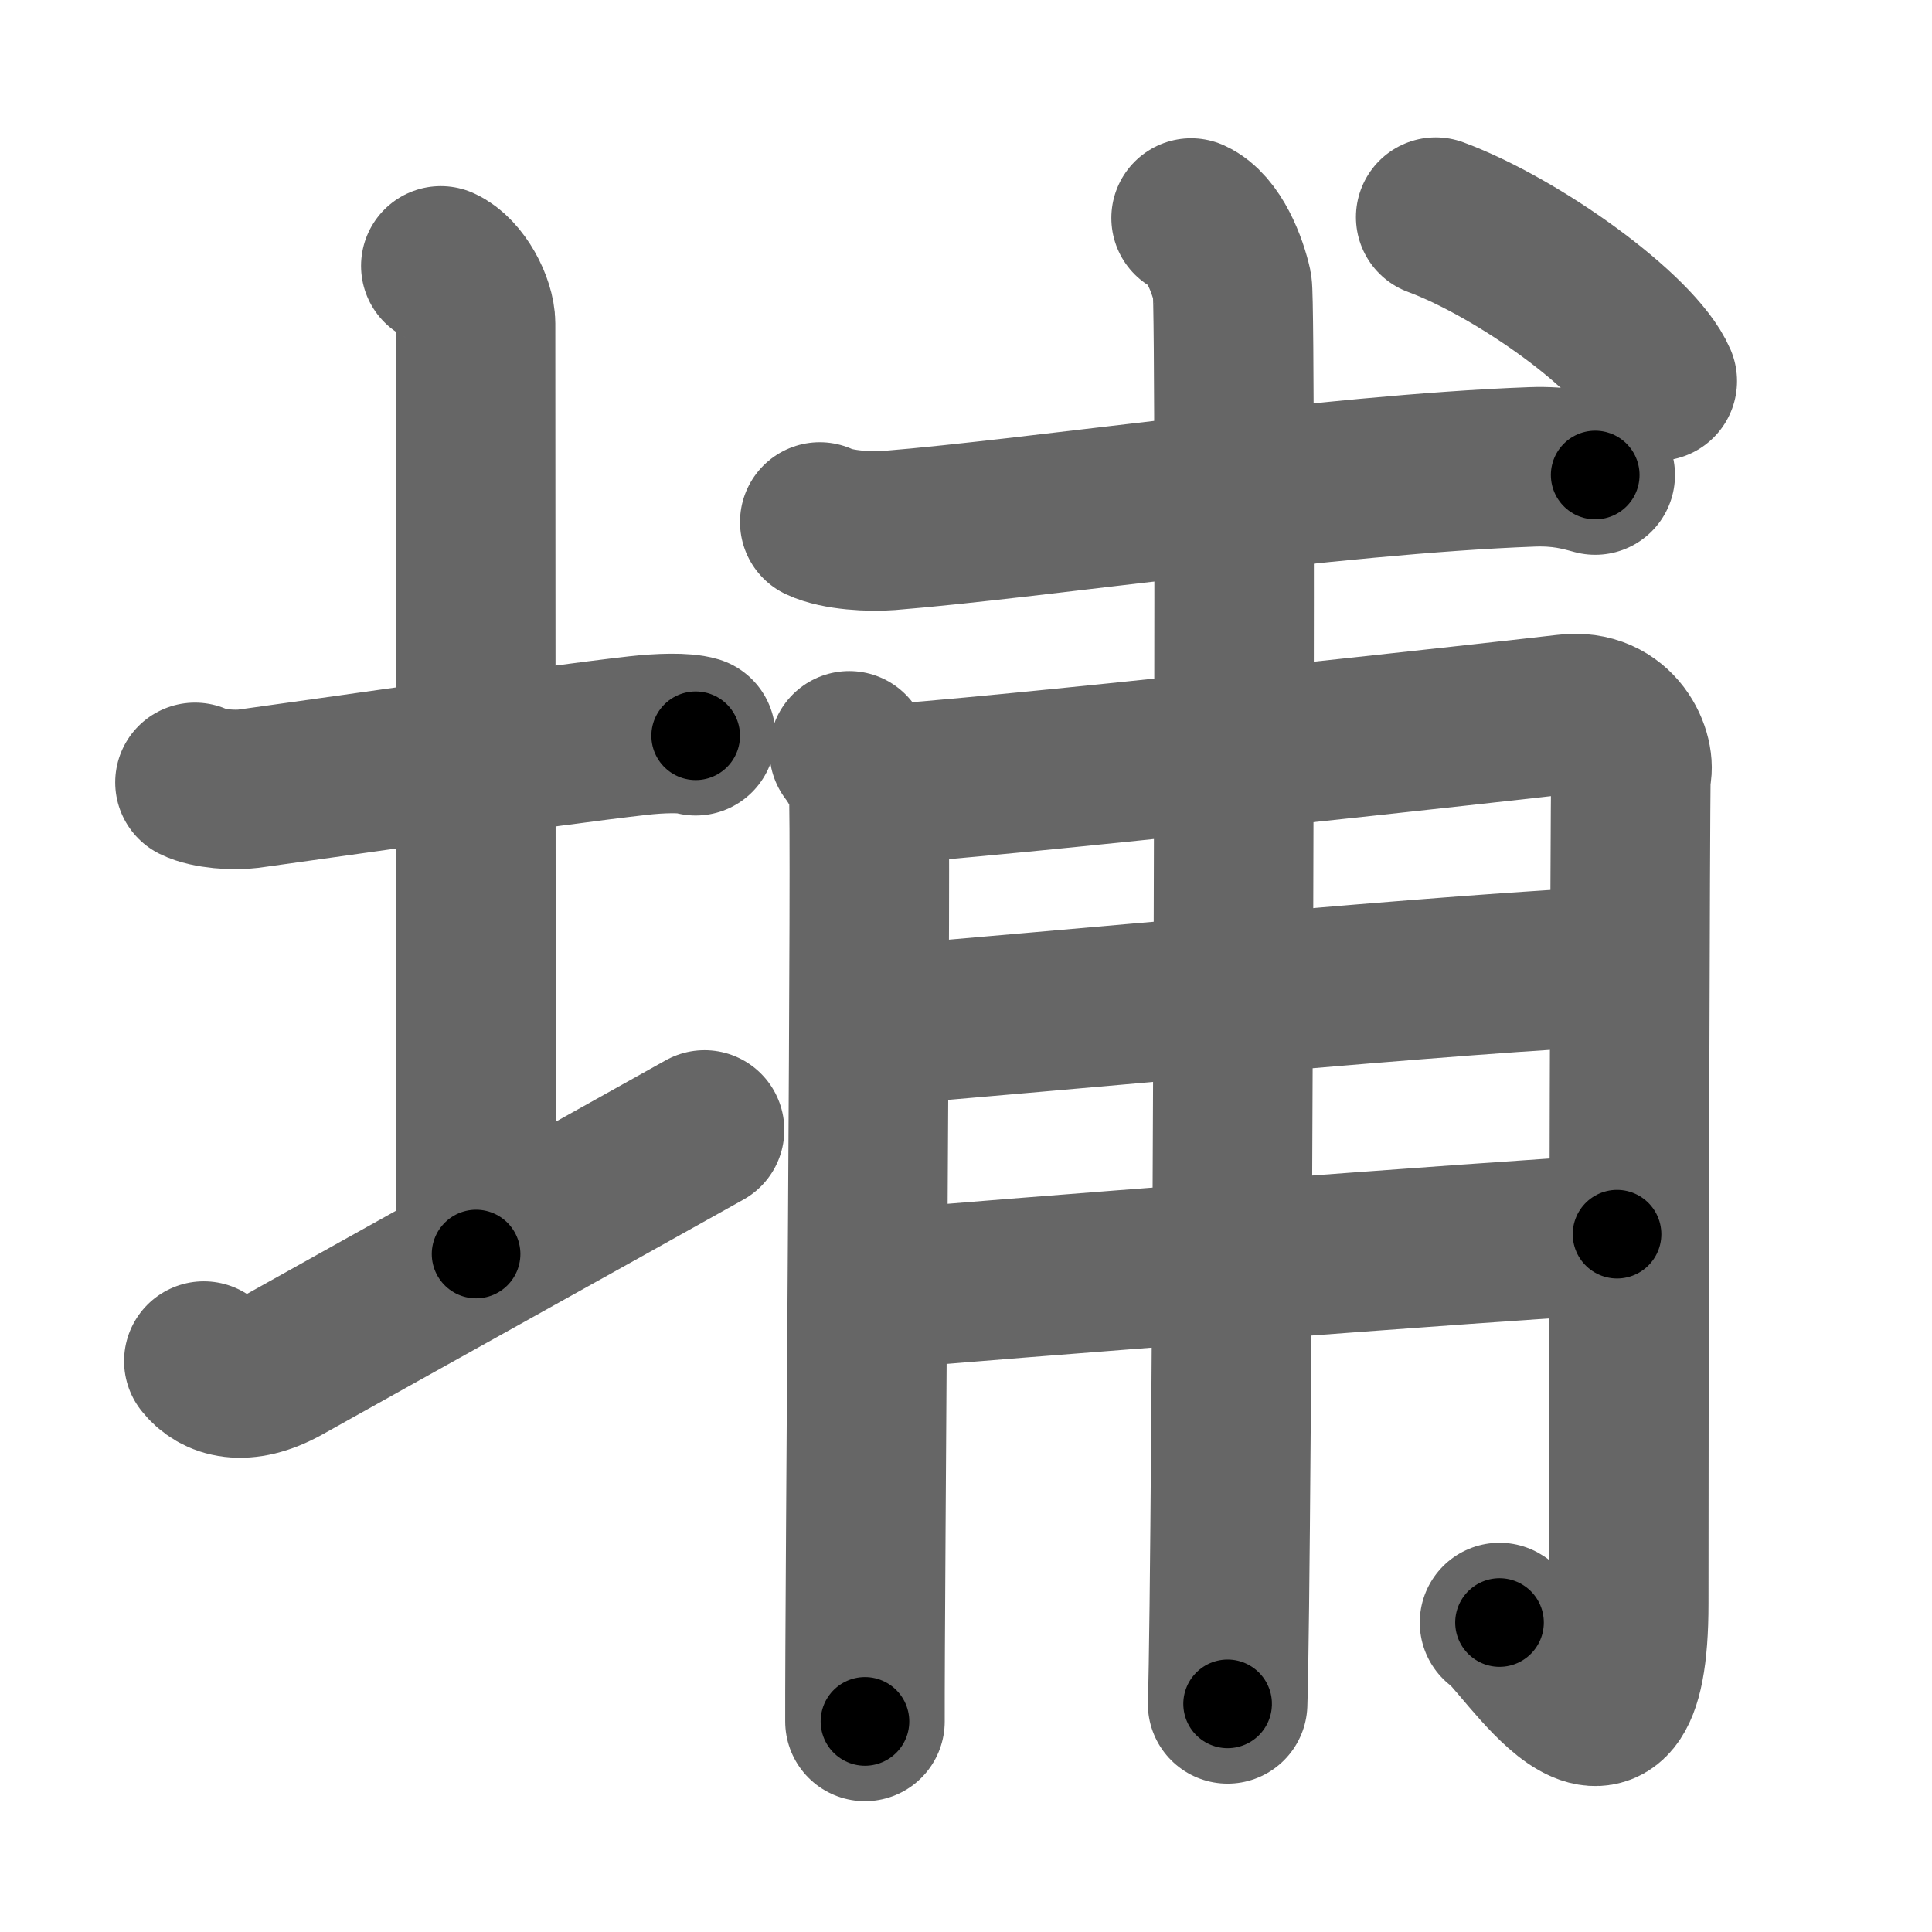 <svg xmlns="http://www.w3.org/2000/svg" width="109" height="109" viewBox="0 0 109 109" id="57d4"><g fill="none" stroke="#666" stroke-width="9" stroke-linecap="round" stroke-linejoin="round"><g><g><path d="M11,44.14c0.76,0.38,2.24,0.46,3,0.36c4.82-0.66,16.65-2.39,22-3c1.25-0.14,2.62-0.18,3.25,0.01" /><path d="M24.87,15c1.09,0.5,1.96,2.23,1.96,3.25c0,7.25,0.03,41.75,0.03,52.5" /><path d="M11.5,76.79c0.75,0.96,2.25,1.46,4.5,0.21c6.25-3.5,17.5-9.75,23.75-13.25" /></g><g><path d="M46.25,29.45c1.02,0.48,2.88,0.56,3.9,0.48c8.35-0.67,24.85-3.17,36.29-3.59c1.69-0.06,2.71,0.23,3.56,0.46" /><g><path d="M47.91,42.36c0.55,0.73,0.91,1.47,1.09,2.2c0.18,0.74-0.22,45.94-0.2,52.56" /><path d="M49.1,44.3c6.14-0.31,37.63-3.81,39.26-4.01c2.92-0.37,4.01,2.39,3.65,3.49c-0.04,2.48-0.12,29.89-0.12,46.69c0,11.98-6,1.79-7.29,1.07" /><path d="M49.6,57.86c8.13-0.64,34.15-3.11,41.63-3.33" /><path d="M49.27,72.79c5.83-0.55,35.21-2.79,41.96-3.16" /><path d="M67.2,12.3c1.29,0.59,2.06,2.67,2.32,3.85c0.26,1.19,0,72.57-0.26,79.98" /></g><g><path d="M81,12.25c4.69,1.74,11.33,6.54,12.5,9.25" /></g></g></g></g><g fill="none" stroke="#000" stroke-width="5" stroke-linecap="round" stroke-linejoin="round"><g><g><path d="M11,44.14c0.76,0.38,2.24,0.46,3,0.36c4.82-0.66,16.65-2.39,22-3c1.25-0.14,2.62-0.18,3.25,0.01" stroke-dasharray="28.52" stroke-dashoffset="28.52"><animate id="0" attributeName="stroke-dashoffset" values="28.52;0" dur="0.29s" fill="freeze" begin="0s;57d4.click" /></path><path d="M24.87,15c1.09,0.5,1.96,2.23,1.96,3.25c0,7.25,0.03,41.75,0.03,52.5" stroke-dasharray="56.45" stroke-dashoffset="56.45"><animate attributeName="stroke-dashoffset" values="56.45" fill="freeze" begin="57d4.click" /><animate id="1" attributeName="stroke-dashoffset" values="56.45;0" dur="0.56s" fill="freeze" begin="0.end" /></path><path d="M11.5,76.79c0.75,0.96,2.25,1.46,4.5,0.21c6.25-3.5,17.5-9.75,23.75-13.25" stroke-dasharray="32.13" stroke-dashoffset="32.13"><animate attributeName="stroke-dashoffset" values="32.13" fill="freeze" begin="57d4.click" /><animate id="2" attributeName="stroke-dashoffset" values="32.13;0" dur="0.32s" fill="freeze" begin="1.end" /></path></g><g><path d="M46.25,29.45c1.02,0.48,2.88,0.56,3.9,0.48c8.35-0.67,24.85-3.17,36.29-3.59c1.69-0.06,2.71,0.23,3.56,0.46" stroke-dasharray="44.04" stroke-dashoffset="44.04"><animate attributeName="stroke-dashoffset" values="44.04" fill="freeze" begin="57d4.click" /><animate id="3" attributeName="stroke-dashoffset" values="44.04;0" dur="0.44s" fill="freeze" begin="2.end" /></path><g><path d="M47.91,42.36c0.55,0.73,0.91,1.47,1.09,2.2c0.18,0.74-0.22,45.94-0.2,52.56" stroke-dasharray="55.03" stroke-dashoffset="55.03"><animate attributeName="stroke-dashoffset" values="55.03" fill="freeze" begin="57d4.click" /><animate id="4" attributeName="stroke-dashoffset" values="55.03;0" dur="0.55s" fill="freeze" begin="3.end" /></path><path d="M49.1,44.3c6.14-0.31,37.63-3.81,39.26-4.01c2.92-0.37,4.01,2.39,3.65,3.49c-0.04,2.48-0.12,29.89-0.12,46.69c0,11.98-6,1.79-7.29,1.07" stroke-dasharray="105.93" stroke-dashoffset="105.93"><animate attributeName="stroke-dashoffset" values="105.93" fill="freeze" begin="57d4.click" /><animate id="5" attributeName="stroke-dashoffset" values="105.93;0" dur="0.8s" fill="freeze" begin="4.end" /></path><path d="M49.6,57.86c8.13-0.64,34.15-3.11,41.63-3.33" stroke-dasharray="41.77" stroke-dashoffset="41.77"><animate attributeName="stroke-dashoffset" values="41.77" fill="freeze" begin="57d4.click" /><animate id="6" attributeName="stroke-dashoffset" values="41.77;0" dur="0.42s" fill="freeze" begin="5.end" /></path><path d="M49.27,72.79c5.83-0.55,35.21-2.79,41.96-3.16" stroke-dasharray="42.08" stroke-dashoffset="42.08"><animate attributeName="stroke-dashoffset" values="42.08" fill="freeze" begin="57d4.click" /><animate id="7" attributeName="stroke-dashoffset" values="42.08;0" dur="0.42s" fill="freeze" begin="6.end" /></path><path d="M67.2,12.3c1.29,0.59,2.06,2.67,2.32,3.85c0.26,1.19,0,72.57-0.26,79.98" stroke-dasharray="84.61" stroke-dashoffset="84.61"><animate attributeName="stroke-dashoffset" values="84.61" fill="freeze" begin="57d4.click" /><animate id="8" attributeName="stroke-dashoffset" values="84.61;0" dur="0.64s" fill="freeze" begin="7.end" /></path></g><g><path d="M81,12.25c4.69,1.74,11.33,6.54,12.5,9.25" stroke-dasharray="15.79" stroke-dashoffset="15.79"><animate attributeName="stroke-dashoffset" values="15.79" fill="freeze" begin="57d4.click" /><animate id="9" attributeName="stroke-dashoffset" values="15.79;0" dur="0.16s" fill="freeze" begin="8.end" /></path></g></g></g></g></svg>